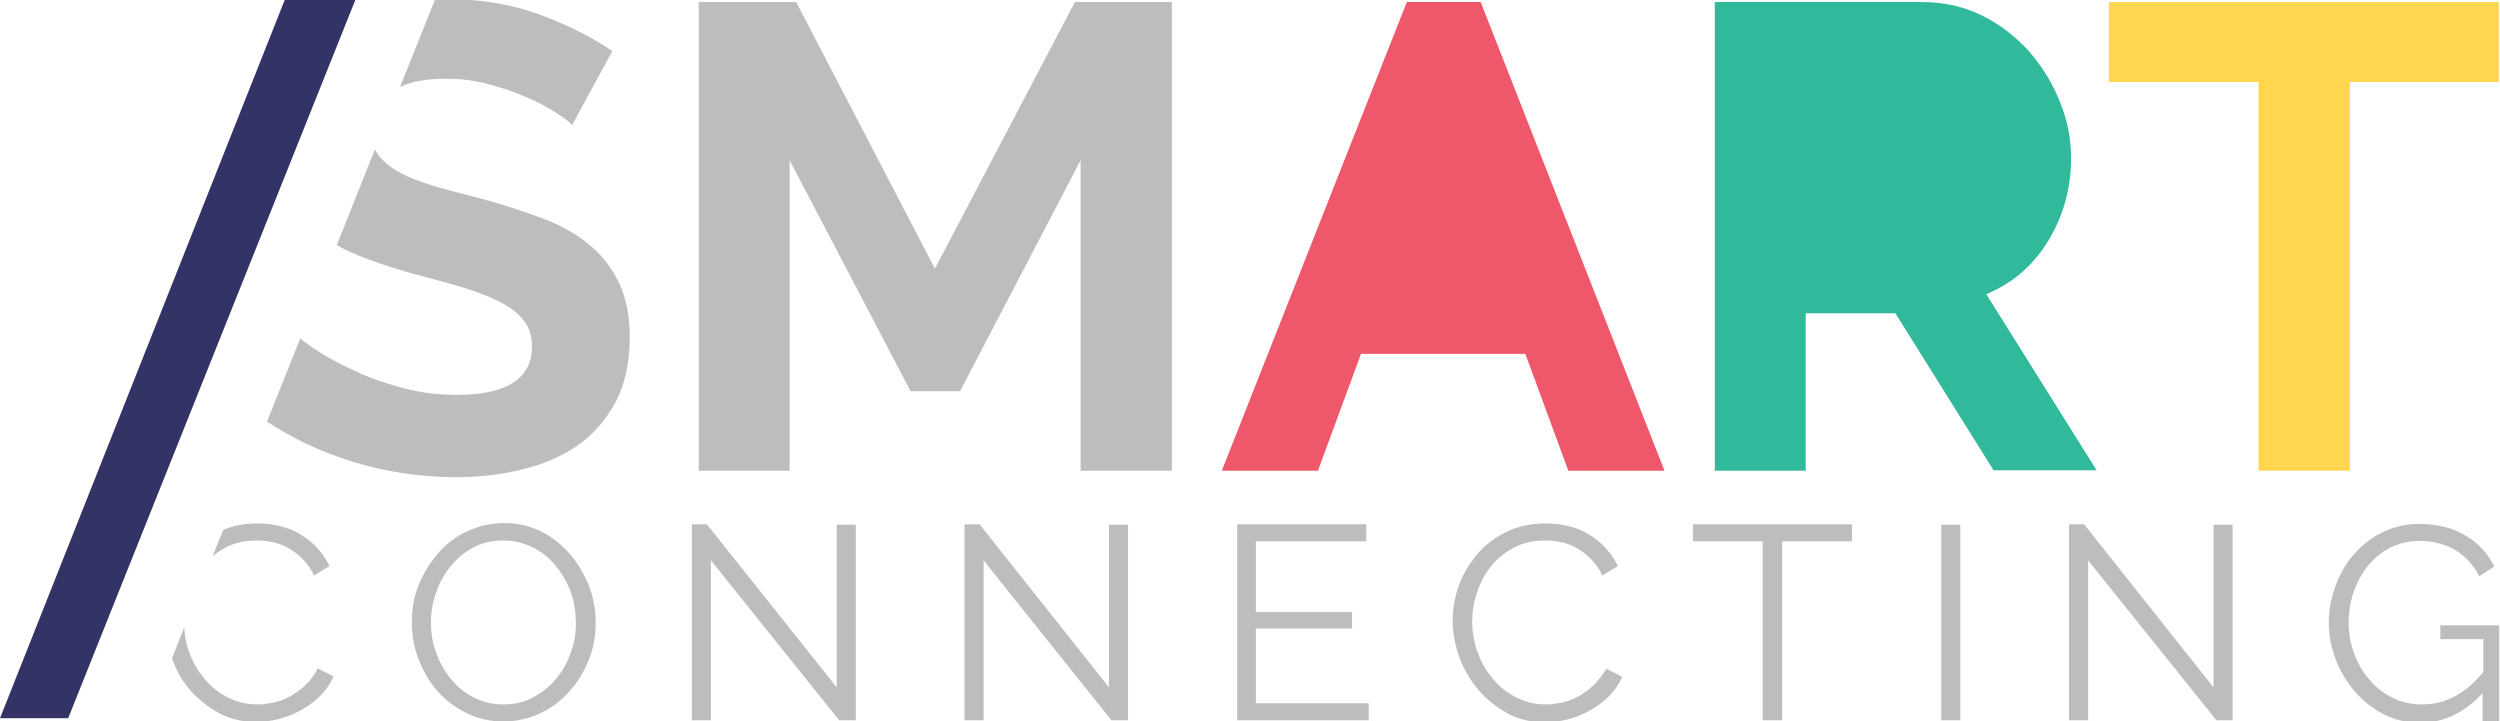 <?xml version="1.0" encoding="utf-8"?>
<!-- Generator: Adobe Illustrator 19.2.1, SVG Export Plug-In . SVG Version: 6.00 Build 0)  -->
<svg version="1.1" id="Layer_1" xmlns="http://www.w3.org/2000/svg" xmlns:xlink="http://www.w3.org/1999/xlink" x="0px" y="0px"
	 width="616.1px" height="177.8px" viewBox="0 0 616.1 177.8" style="enable-background:new 0 0 616.1 177.8;" xml:space="preserve"
	>
<style type="text/css">
	.st0{fill:#333366;}
	.st1{fill:none;}
	.st2{fill:#BBBDBF;}
	.st3{fill:#EF586A;}
	.st4{fill:#31B99B;}
	.st5{fill:#FFD64E;}
</style>
<g>
	<g>
		<polygon class="st0" points="16.8,177 0,177 70.4,-0.6 87.8,-0.6 		"/>
	</g>
</g>
<g>
	<g>
		<path class="st1" d="M137,139.4c-1.6-1.9-3.5-3.3-5.6-4.5c-2.2-1.1-4.6-1.7-7.2-1.7c-2.7,0-5.2,0.6-7.4,1.7
			c-2.2,1.2-4.1,2.7-5.6,4.6c-1.5,1.9-2.7,4.1-3.6,6.5c-0.8,2.4-1.3,4.8-1.3,7.3c0,2.6,0.4,5.2,1.3,7.6c0.9,2.4,2.1,4.6,3.7,6.5
			c1.6,1.9,3.5,3.4,5.6,4.5c2.2,1.1,4.6,1.7,7.3,1.7c2.7,0,5.2-0.6,7.4-1.8c2.2-1.2,4.1-2.7,5.6-4.6c1.5-1.9,2.7-4.1,3.6-6.5
			c0.8-2.4,1.3-4.8,1.3-7.3c0-2.6-0.4-5.2-1.3-7.6C139.8,143.4,138.6,141.2,137,139.4z"/>
		<path class="st2" d="M46.8,170c2,2.3,4.4,4.2,7.1,5.7c2.8,1.5,5.8,2.2,9.1,2.2c1.9,0,3.7-0.2,5.7-0.7c1.9-0.5,3.7-1.2,5.5-2.2
			c1.7-1,3.3-2.1,4.7-3.5c1.4-1.4,2.5-3,3.3-4.8l-3.9-2c-0.8,1.6-1.7,2.9-2.9,4c-1.1,1.1-2.4,2-3.7,2.8c-1.3,0.7-2.7,1.3-4.1,1.6
			c-1.4,0.3-2.8,0.5-4.2,0.5c-2.6,0-5-0.6-7.2-1.7c-2.2-1.1-4.1-2.6-5.7-4.5c-1.6-1.9-2.9-4-3.8-6.5c-0.8-2-1.2-4.1-1.3-6.3l-3,7.6
			C43.4,165.2,44.9,167.8,46.8,170z"/>
		<path class="st2" d="M55.5,135c2.2-1.2,4.8-1.8,7.7-1.8c1.3,0,2.7,0.1,4,0.4c1.4,0.3,2.7,0.8,3.9,1.5c1.3,0.7,2.4,1.6,3.5,2.7
			c1.1,1.1,2,2.4,2.8,4l3.8-2.3c-1.5-3.1-3.8-5.7-6.8-7.6c-3-1.9-6.7-2.9-11-2.9c-3.1,0-5.9,0.5-8.4,1.6l-2.6,6.5
			C53.3,136.3,54.4,135.6,55.5,135z"/>
		<path class="st2" d="M140.5,136.6c-2-2.3-4.3-4.2-7.1-5.6c-2.8-1.4-5.9-2.1-9.2-2.1c-3.2,0-6.2,0.7-9,2c-2.8,1.3-5.2,3.1-7.2,5.4
			c-2,2.3-3.6,4.9-4.8,7.8c-1.2,2.9-1.7,6-1.7,9.2c0,3.1,0.5,6.1,1.6,9c1.1,2.9,2.6,5.6,4.6,7.9c2,2.3,4.4,4.1,7.2,5.5
			c2.8,1.4,5.9,2.1,9.2,2.1c3.2,0,6.2-0.7,9-2c2.8-1.3,5.2-3.1,7.2-5.4c2-2.2,3.6-4.8,4.8-7.8c1.2-2.9,1.7-6,1.7-9.2
			c0-3-0.5-6-1.6-8.9C144,141.6,142.5,138.9,140.5,136.6z M140.7,160.7c-0.8,2.4-2,4.6-3.6,6.5c-1.5,1.9-3.4,3.4-5.6,4.6
			c-2.2,1.2-4.7,1.8-7.4,1.8c-2.7,0-5.1-0.6-7.3-1.7c-2.2-1.1-4.1-2.6-5.6-4.5c-1.6-1.9-2.8-4-3.7-6.5c-0.9-2.4-1.3-4.9-1.3-7.6
			c0-2.5,0.4-4.9,1.3-7.3c0.8-2.4,2-4.6,3.6-6.5c1.5-1.9,3.4-3.4,5.6-4.6c2.2-1.2,4.7-1.7,7.4-1.7c2.6,0,5,0.6,7.2,1.7
			c2.2,1.1,4.1,2.6,5.6,4.5c1.6,1.9,2.8,4,3.7,6.4c0.9,2.4,1.3,5,1.3,7.6C142,155.8,141.6,158.3,140.7,160.7z"/>
		<polygon class="st2" points="206.2,169.4 174.2,129.2 170.5,129.2 170.5,177.5 175.2,177.5 175.2,138.1 206.8,177.5 210.9,177.5 
			210.9,129.3 206.2,129.3 		"/>
		<polygon class="st2" points="273.3,169.4 241.4,129.2 237.7,129.2 237.7,177.5 242.4,177.5 242.4,138.1 273.9,177.5 278,177.5 
			278,129.3 273.3,129.3 		"/>
		<polygon class="st2" points="309.5,154.9 333.2,154.9 333.2,150.8 309.5,150.8 309.5,133.4 336.7,133.4 336.7,129.2 304.9,129.2 
			304.9,177.5 337.3,177.5 337.3,173.3 309.5,173.3 		"/>
		<path class="st2" d="M392.9,168.7c-1.1,1.1-2.4,2-3.7,2.8c-1.3,0.7-2.7,1.3-4.1,1.6c-1.4,0.3-2.8,0.5-4.2,0.5
			c-2.6,0-5-0.6-7.2-1.7c-2.2-1.1-4.1-2.6-5.7-4.5c-1.6-1.9-2.9-4-3.8-6.5c-0.9-2.4-1.4-5-1.4-7.7c0-2.4,0.4-4.9,1.2-7.2
			c0.8-2.4,1.9-4.5,3.4-6.4c1.5-1.9,3.4-3.4,5.6-4.6c2.2-1.2,4.8-1.8,7.7-1.8c1.3,0,2.7,0.1,4,0.4c1.4,0.3,2.7,0.8,3.9,1.5
			c1.3,0.7,2.4,1.6,3.5,2.7c1.1,1.1,2,2.4,2.8,4l3.8-2.3c-1.5-3.1-3.8-5.7-6.8-7.6c-3-1.9-6.7-2.9-11-2.9c-3.6,0-6.9,0.7-9.7,2.1
			c-2.9,1.4-5.3,3.3-7.2,5.5c-1.9,2.3-3.4,4.8-4.5,7.7c-1,2.9-1.5,5.8-1.5,8.7c0,3.1,0.6,6.1,1.7,9.1c1.1,3,2.7,5.6,4.7,8
			c2,2.3,4.4,4.2,7.1,5.7c2.8,1.5,5.8,2.2,9.1,2.2c1.9,0,3.7-0.2,5.7-0.7c1.9-0.5,3.7-1.2,5.5-2.2c1.7-1,3.3-2.1,4.7-3.5
			c1.4-1.4,2.5-3,3.3-4.8l-3.9-2C395,166.2,394,167.6,392.9,168.7z"/>
		<polygon class="st2" points="417.2,133.4 434.4,133.4 434.4,177.5 439.2,177.5 439.2,133.4 456.4,133.4 456.4,129.2 417.2,129.2 
					"/>
		<rect x="478.4" y="129.3" class="st2" width="4.7" height="48.2"/>
		<polygon class="st2" points="545.5,169.4 513.6,129.2 509.9,129.2 509.9,177.5 514.6,177.5 514.6,138.1 546.2,177.5 550.2,177.5 
			550.2,129.3 545.5,129.3 		"/>
		<path class="st2" d="M601.4,153.8v3.7H612v8.1c-2.3,2.8-4.7,4.8-7.2,6.1c-2.5,1.3-5.1,1.9-7.9,1.9c-2.6,0-5-0.5-7.2-1.6
			c-2.2-1.1-4.1-2.5-5.7-4.4c-1.6-1.8-2.9-4-3.8-6.4c-0.9-2.4-1.4-5-1.4-7.7c0-2.6,0.4-5.1,1.2-7.5c0.8-2.4,2-4.6,3.5-6.5
			c1.5-1.9,3.4-3.4,5.5-4.5c2.2-1.1,4.6-1.7,7.2-1.7c3.2,0,6.1,0.7,8.6,2.1c2.5,1.4,4.6,3.6,6.2,6.6l3.7-2.4c-0.8-1.5-1.7-3-2.9-4.2
			c-1.1-1.3-2.5-2.4-4-3.3c-1.5-0.9-3.2-1.7-5.2-2.2c-1.9-0.5-4.1-0.8-6.4-0.8c-3.2,0-6.2,0.7-8.9,2c-2.7,1.3-5.1,3.1-7.1,5.4
			c-2,2.2-3.5,4.8-4.6,7.8c-1.1,2.9-1.7,6-1.7,9.2c0,3.1,0.6,6.1,1.7,9c1.1,2.9,2.7,5.5,4.7,7.9c2,2.3,4.4,4.2,7.1,5.6
			c2.7,1.4,5.7,2.1,9,2.1c5.8,0,10.9-2.4,15.4-7.3v7h4.1v-23.7H601.4z"/>
	</g>
	<path class="st2" d="M145.1,60.2c-3.2-2.6-7.1-4.8-11.7-6.5c-4.6-1.7-9.7-3.4-15.4-4.9c-4.3-1.1-8.2-2.1-11.5-3.1
		c-3.3-1-6-2.1-8.2-3.3c-2.2-1.2-3.8-2.6-5-4.1c-0.3-0.5-0.6-1-0.9-1.5l-9.4,23.6c1.2,0.7,2.4,1.3,3.8,1.9c4.1,1.8,8.9,3.4,14.4,5
		c4.6,1.2,8.7,2.3,12.4,3.4c3.7,1.1,6.8,2.3,9.4,3.6c2.6,1.3,4.6,2.8,6,4.6c1.4,1.7,2.1,3.9,2.1,6.5c0,7.9-6.2,11.9-18.5,11.9
		c-4.4,0-8.8-0.5-13-1.6c-4.2-1.1-8.1-2.4-11.5-4c-3.5-1.6-6.5-3.1-9-4.7c-2.4-1.5-4.1-2.7-5.1-3.6l-8.2,20.5
		c6.2,4.1,13.2,7.4,20.8,9.8c8.5,2.6,17,3.9,25.7,3.9c5.6,0,11.1-0.6,16.3-1.9c5.2-1.2,9.8-3.2,13.7-5.9c3.9-2.7,7-6.3,9.4-10.7
		c2.3-4.4,3.5-9.7,3.5-15.9c0-5.3-0.9-9.8-2.6-13.4C150.7,65.9,148.3,62.8,145.1,60.2z"/>
	<path class="st2" d="M110,19.4c3.5,0,6.9,0.4,10.2,1.3c3.4,0.9,6.5,1.9,9.4,3.2c2.9,1.2,5.3,2.5,7.3,3.8c2,1.3,3.4,2.3,4.1,3.1
		l9.9-18.2c-5.1-3.5-11.1-6.5-17.9-9c-6.8-2.5-14.3-3.8-22.4-3.8c-1.1,0-2.3,0-3.4,0.1l-8.6,21.5C101.6,20,105.4,19.4,110,19.4z"/>
	<polygon class="st2" points="230.4,66.2 196.2,0.5 172.2,0.5 172.2,116 194.6,116 194.6,39.5 224.4,96.4 236.6,96.4 266.3,39.5 
		266.3,116 288.8,116 288.8,0.5 264.9,0.5 	"/>
	<path class="st3" d="M346.7,0.5L301.1,116h23.7l10.6-28.8h40.5l10.6,28.8h23.7L364.9,0.5H346.7z"/>
	<path class="st4" d="M504.8,59.3c3.7-6.1,5.6-12.9,5.6-20.4c0-4.7-0.9-9.3-2.8-13.9c-1.8-4.6-4.4-8.7-7.6-12.4
		c-3.3-3.6-7.1-6.6-11.6-8.8c-4.5-2.2-9.4-3.3-14.7-3.3h-51.1V116h22.4V77.2h22.1l24.2,38.7h25.4l-27.2-43.4
		C496,69.8,501.1,65.4,504.8,59.3z"/>
	<polygon class="st5" points="519.7,0.5 519.7,20.2 556.6,20.2 556.6,116 579.1,116 579.1,20.2 615.8,20.2 615.8,0.5 	"/>
</g>
</svg>
